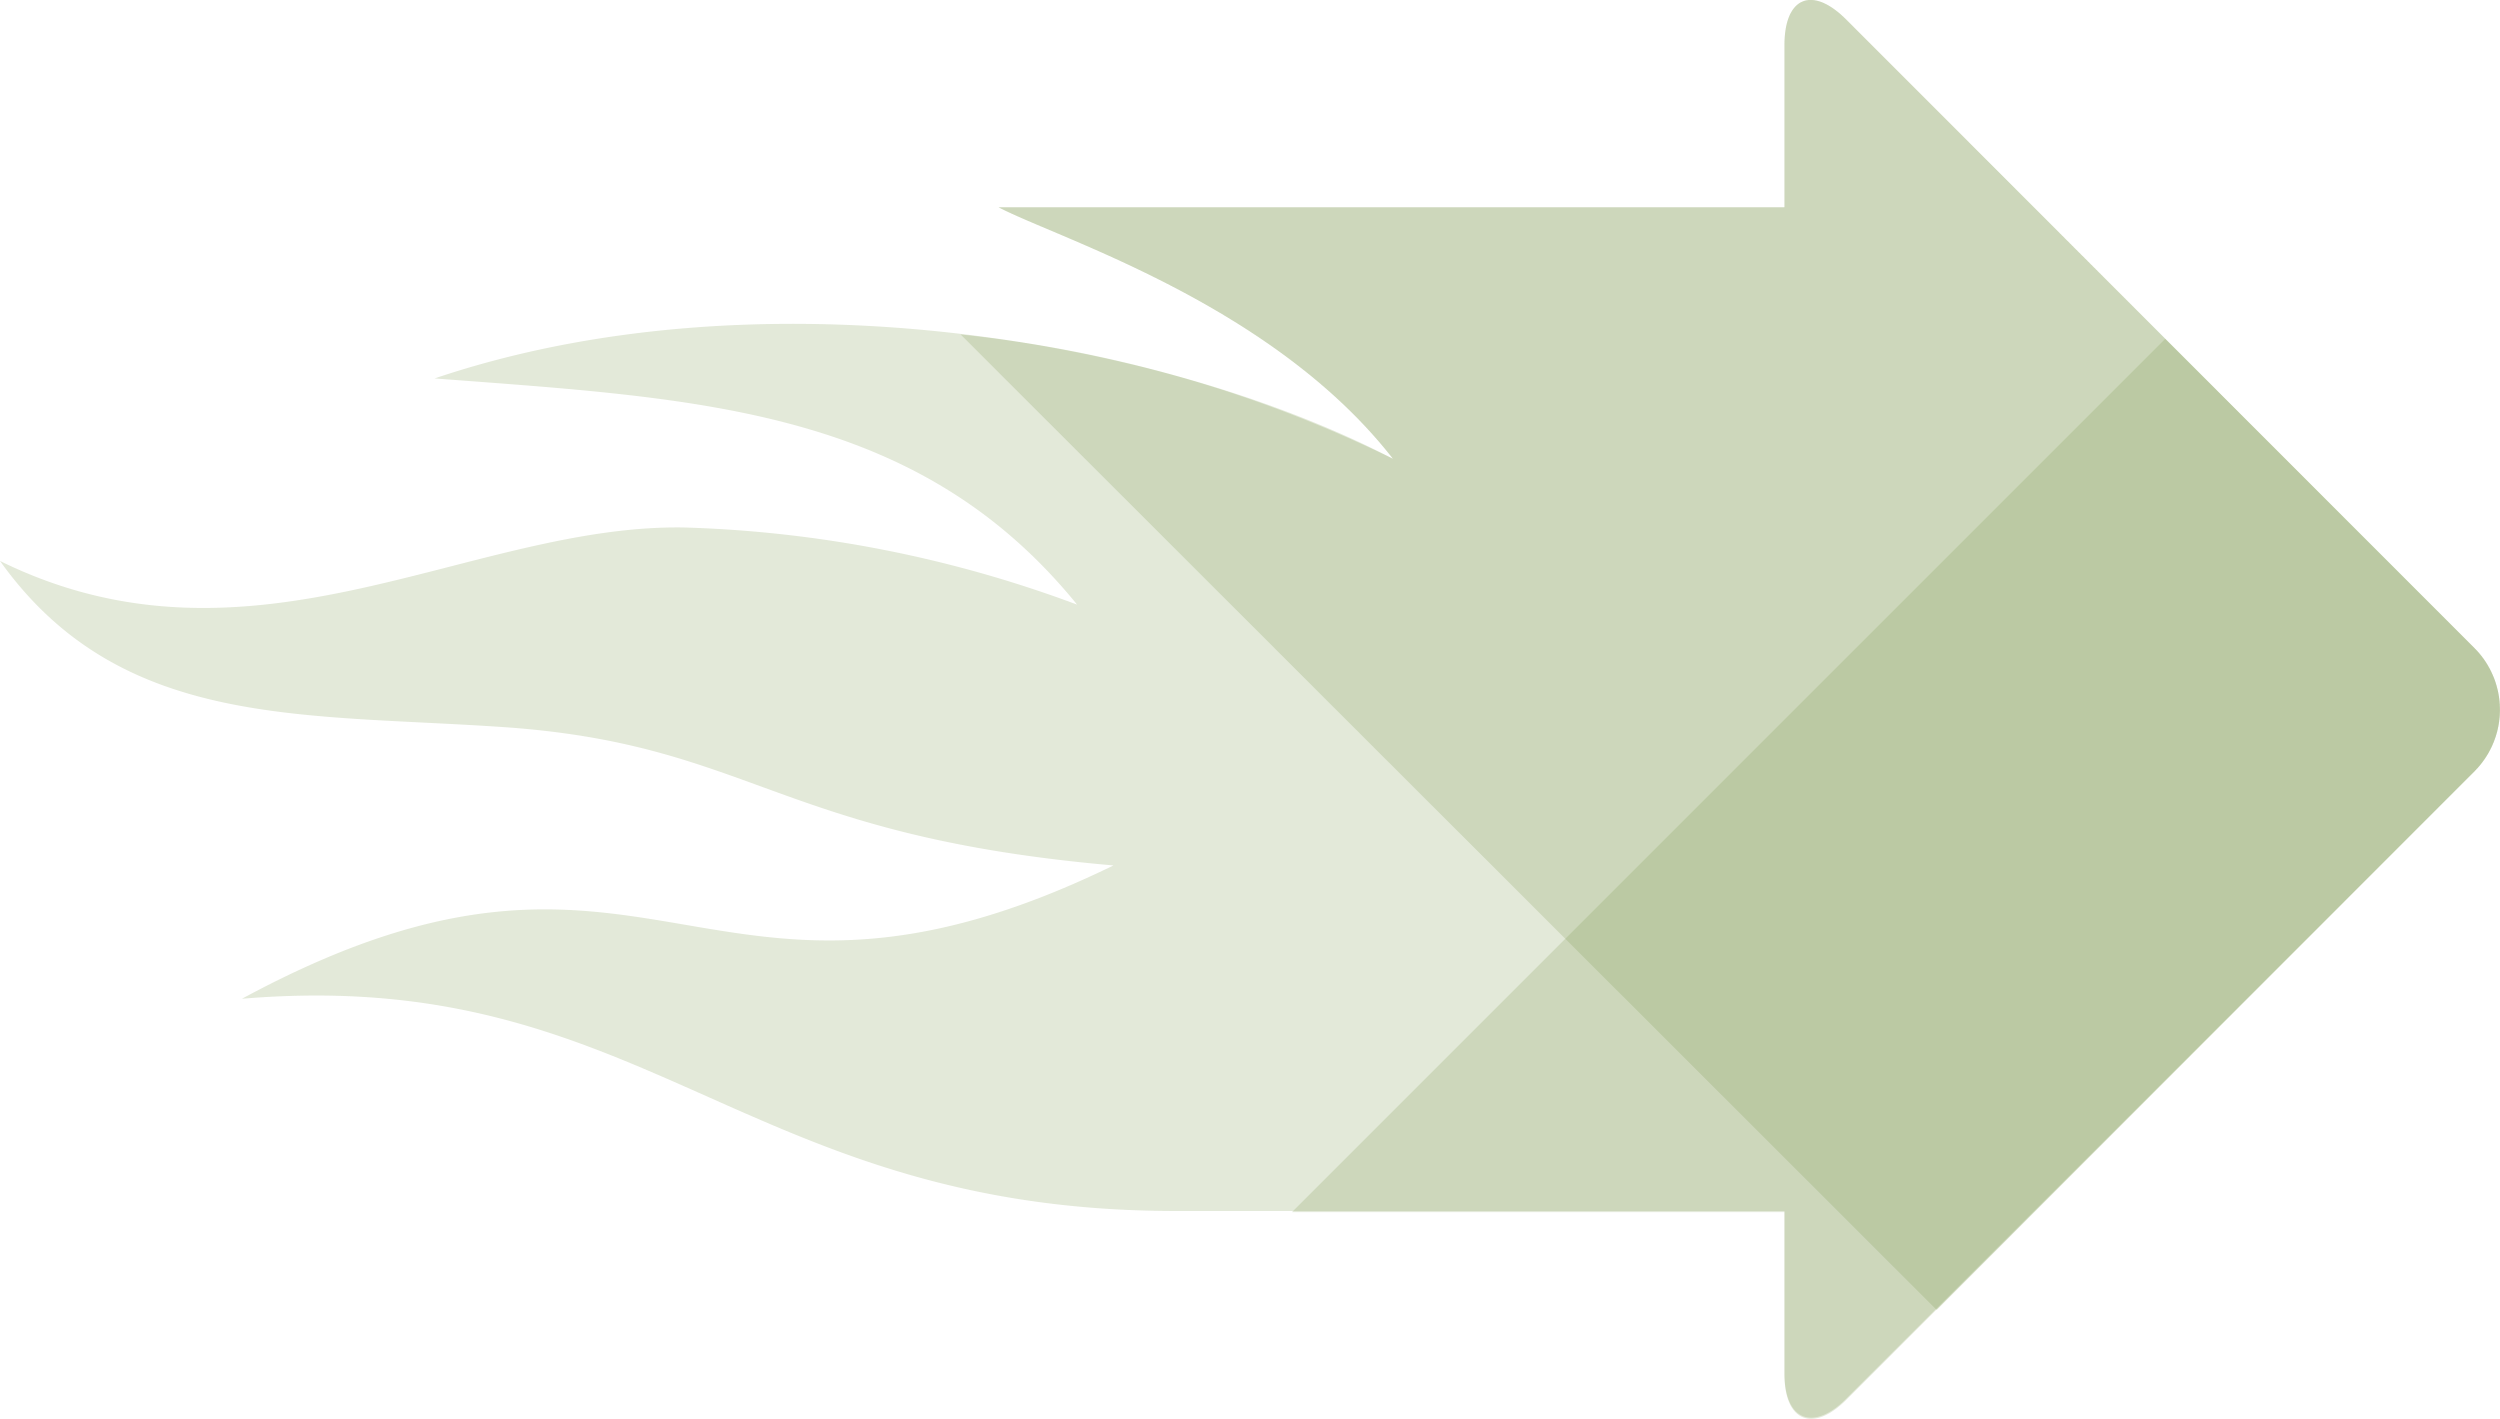 <svg id="icon-11-career-advance-colored-ras" xmlns="http://www.w3.org/2000/svg" viewBox="0 0 85.88 48.76"><defs><style>.fill-ras-opacity20{fill:#779145;opacity:.2}</style></defs><title>icon-11-career-advance-colored-ras</title><g id="Layer_2" data-name="Layer 2"><g id="ON_WHITE_BG" data-name="ON WHITE BG"><g id="icon-11-career-advice-colored-ras"><path class="fill-ras-opacity20" d="M85 22.26L63.42.67C62.25-.5 61.3-.1 61.3 1.55v5.57h-27c2.09 1.09 9.41 3.33 13.55 8.64C39.86 11.6 26 9.26 14.93 13 24 13.69 31.5 14 37 20.77a42 42 0 0 0-13.5-2.65C16.13 18 8.65 23.53 0 19.27c4.19 5.87 10.53 5.21 17.61 5.73 8.25.65 9.21 3.73 20.64 4.73-14.12 6.88-15.77-3.08-29.94 4.58 13.83-1.17 17.19 7.29 32.08 7.29H61.3v5.57c0 1.65 1 2 2.12.88L85 26.5a3 3 0 0 0 0-4.24z"/><path class="fill-ras-opacity20" d="M85 22.26L74.38 11.64l-30 30H61.3v5.57c0 1.65 1 2 2.12.88L85 26.5a3 3 0 0 0 0-4.24z"/><path class="fill-ras-opacity20" d="M85 22.26L63.42.67C62.25-.5 61.3-.1 61.3 1.55v5.57h-27c2.09 1.09 9.41 3.33 13.55 8.64A44.22 44.22 0 0 0 33 11.49L66.53 45 85 26.5a3 3 0 0 0 0-4.24z"/></g></g></g></svg>